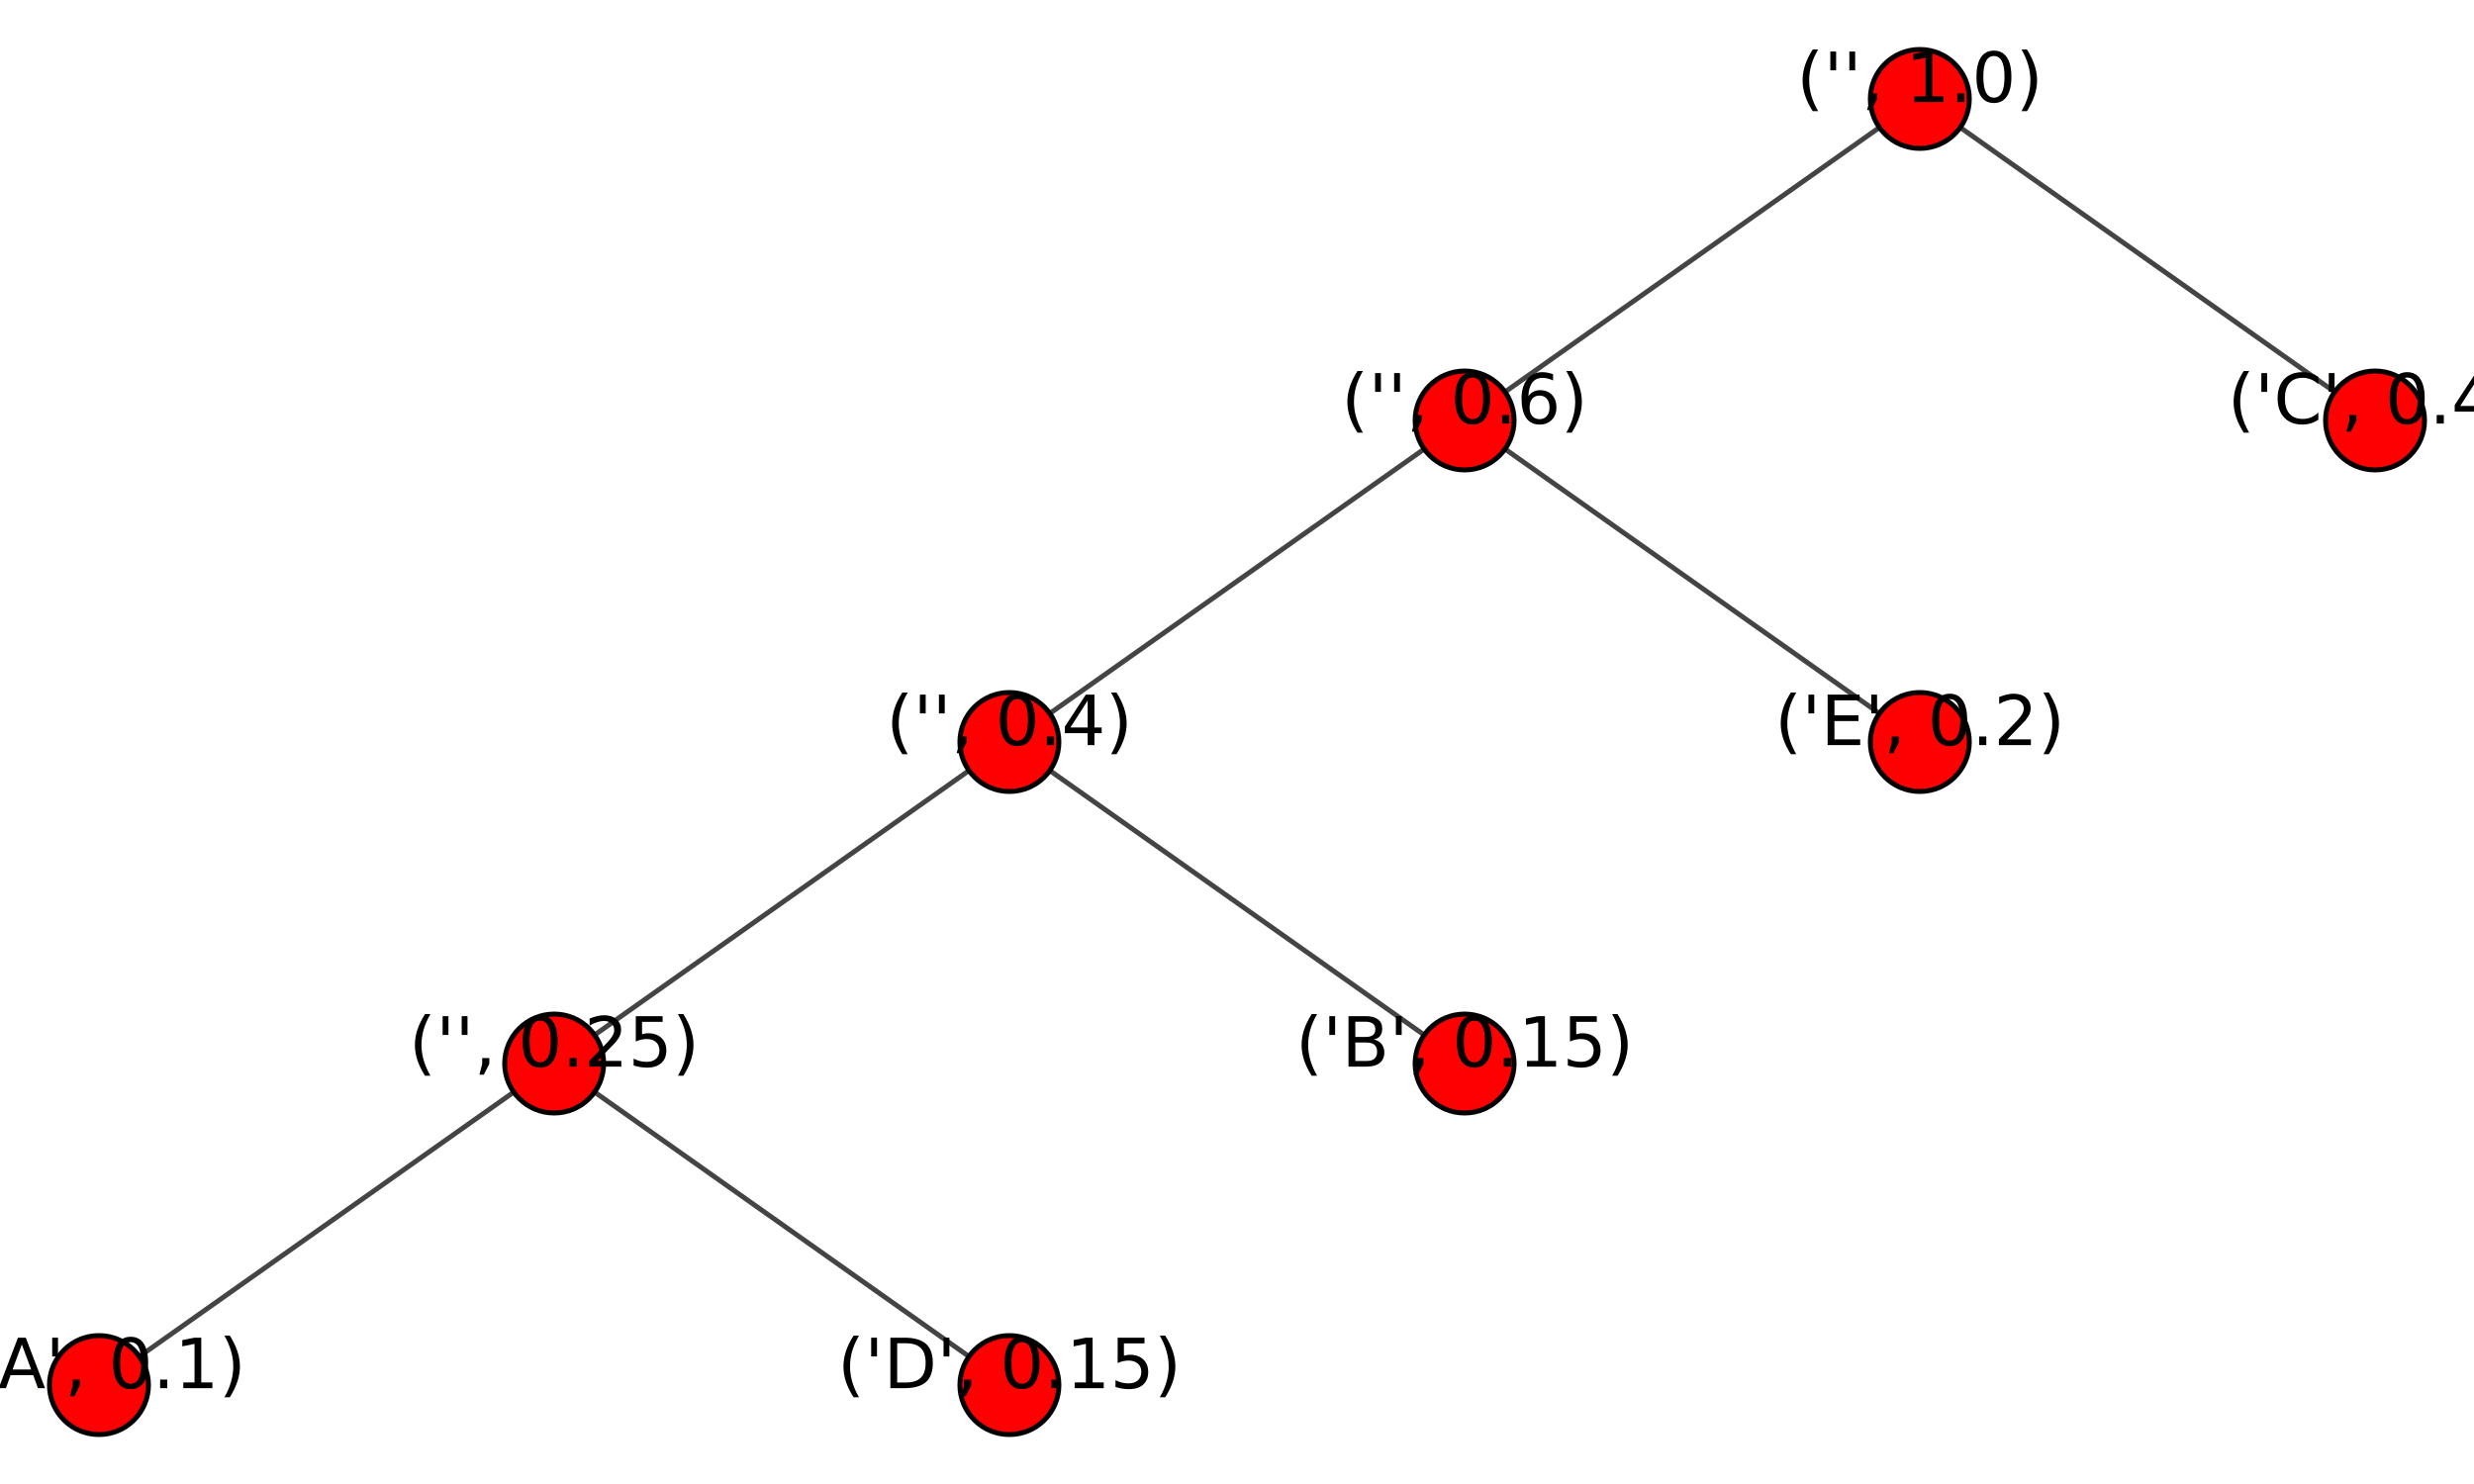 <?xml version="1.0" encoding="UTF-8"?>
<svg xmlns="http://www.w3.org/2000/svg" xmlns:xlink="http://www.w3.org/1999/xlink" width="500pt" height="300pt" viewBox="0 0 500 300" version="1.1">
<defs>
<g>
<symbol overflow="visible" id="glyph0-0">
<path style="stroke:none;" d="M 0.703 2.469 L 0.703 -9.875 L 7.703 -9.875 L 7.703 2.469 Z M 1.484 1.703 L 6.922 1.703 L 6.922 -9.078 L 1.484 -9.078 Z M 1.484 1.703 "/>
</symbol>
<symbol overflow="visible" id="glyph0-1">
<path style="stroke:none;" d="M 4.344 -10.625 C 3.727 -9.57 3.27 -8.531 2.969 -7.5 C 2.676 -6.477 2.531 -5.441 2.531 -4.391 C 2.531 -3.336 2.68 -2.297 2.984 -1.266 C 3.285 -0.234 3.738 0.801 4.344 1.844 L 3.25 1.844 C 2.562 0.77 2.047 -0.281 1.703 -1.312 C 1.367 -2.344 1.203 -3.367 1.203 -4.391 C 1.203 -5.41 1.367 -6.438 1.703 -7.469 C 2.047 -8.5 2.562 -9.551 3.25 -10.625 Z M 4.344 -10.625 "/>
</symbol>
<symbol overflow="visible" id="glyph0-2">
<path style="stroke:none;" d="M 2.516 -10.203 L 2.516 -6.406 L 1.344 -6.406 L 1.344 -10.203 Z M 2.516 -10.203 "/>
</symbol>
<symbol overflow="visible" id="glyph0-3">
<path style="stroke:none;" d="M 1.641 -1.734 L 3.078 -1.734 L 3.078 -0.562 L 1.969 1.625 L 1.078 1.625 L 1.641 -0.562 Z M 1.641 -1.734 "/>
</symbol>
<symbol overflow="visible" id="glyph0-4">
<path style="stroke:none;" d=""/>
</symbol>
<symbol overflow="visible" id="glyph0-5">
<path style="stroke:none;" d="M 1.734 -1.156 L 4 -1.156 L 4 -8.953 L 1.531 -8.453 L 1.531 -9.719 L 3.984 -10.203 L 5.359 -10.203 L 5.359 -1.156 L 7.609 -1.156 L 7.609 0 L 1.734 0 Z M 1.734 -1.156 "/>
</symbol>
<symbol overflow="visible" id="glyph0-6">
<path style="stroke:none;" d="M 1.5 -1.734 L 2.938 -1.734 L 2.938 0 L 1.5 0 Z M 1.5 -1.734 "/>
</symbol>
<symbol overflow="visible" id="glyph0-7">
<path style="stroke:none;" d="M 4.453 -9.297 C 3.742 -9.297 3.207 -8.945 2.844 -8.25 C 2.488 -7.551 2.312 -6.5 2.312 -5.094 C 2.312 -3.695 2.488 -2.645 2.844 -1.938 C 3.207 -1.238 3.742 -0.891 4.453 -0.891 C 5.172 -0.891 5.707 -1.238 6.062 -1.938 C 6.414 -2.645 6.594 -3.695 6.594 -5.094 C 6.594 -6.5 6.414 -7.551 6.062 -8.25 C 5.707 -8.945 5.172 -9.297 4.453 -9.297 Z M 4.453 -10.391 C 5.598 -10.391 6.473 -9.938 7.078 -9.031 C 7.68 -8.125 7.984 -6.812 7.984 -5.094 C 7.984 -3.375 7.68 -2.062 7.078 -1.156 C 6.473 -0.25 5.598 0.203 4.453 0.203 C 3.305 0.203 2.43 -0.25 1.828 -1.156 C 1.223 -2.062 0.922 -3.375 0.922 -5.094 C 0.922 -6.812 1.223 -8.125 1.828 -9.031 C 2.43 -9.938 3.305 -10.391 4.453 -10.391 Z M 4.453 -10.391 "/>
</symbol>
<symbol overflow="visible" id="glyph0-8">
<path style="stroke:none;" d="M 1.125 -10.625 L 2.219 -10.625 C 2.895 -9.551 3.406 -8.5 3.75 -7.469 C 4.094 -6.438 4.266 -5.41 4.266 -4.391 C 4.266 -3.367 4.094 -2.344 3.75 -1.312 C 3.406 -0.281 2.895 0.77 2.219 1.844 L 1.125 1.844 C 1.727 0.801 2.176 -0.234 2.469 -1.266 C 2.77 -2.297 2.922 -3.336 2.922 -4.391 C 2.922 -5.441 2.77 -6.477 2.469 -7.5 C 2.176 -8.531 1.727 -9.57 1.125 -10.625 Z M 1.125 -10.625 "/>
</symbol>
<symbol overflow="visible" id="glyph0-9">
<path style="stroke:none;" d="M 4.625 -5.656 C 4 -5.656 3.504 -5.441 3.141 -5.016 C 2.785 -4.586 2.609 -4.008 2.609 -3.281 C 2.609 -2.539 2.785 -1.957 3.141 -1.531 C 3.504 -1.102 4 -0.891 4.625 -0.891 C 5.238 -0.891 5.727 -1.102 6.094 -1.531 C 6.457 -1.957 6.641 -2.539 6.641 -3.281 C 6.641 -4.008 6.457 -4.586 6.094 -5.016 C 5.727 -5.441 5.238 -5.656 4.625 -5.656 Z M 7.359 -9.984 L 7.359 -8.719 C 7.016 -8.883 6.664 -9.008 6.312 -9.094 C 5.957 -9.188 5.609 -9.234 5.266 -9.234 C 4.348 -9.234 3.648 -8.926 3.172 -8.312 C 2.691 -7.695 2.422 -6.766 2.359 -5.516 C 2.617 -5.91 2.953 -6.211 3.359 -6.422 C 3.766 -6.641 4.211 -6.75 4.703 -6.75 C 5.723 -6.75 6.531 -6.438 7.125 -5.812 C 7.727 -5.188 8.031 -4.344 8.031 -3.281 C 8.031 -2.227 7.719 -1.383 7.094 -0.75 C 6.477 -0.113 5.656 0.203 4.625 0.203 C 3.438 0.203 2.531 -0.25 1.906 -1.156 C 1.289 -2.062 0.984 -3.375 0.984 -5.094 C 0.984 -6.707 1.363 -7.992 2.125 -8.953 C 2.895 -9.91 3.922 -10.391 5.203 -10.391 C 5.555 -10.391 5.906 -10.352 6.25 -10.281 C 6.602 -10.219 6.973 -10.117 7.359 -9.984 Z M 7.359 -9.984 "/>
</symbol>
<symbol overflow="visible" id="glyph0-10">
<path style="stroke:none;" d="M 9.016 -9.422 L 9.016 -7.969 C 8.547 -8.395 8.047 -8.711 7.516 -8.922 C 6.992 -9.141 6.441 -9.25 5.859 -9.25 C 4.691 -9.25 3.797 -8.891 3.172 -8.172 C 2.555 -7.461 2.25 -6.438 2.25 -5.094 C 2.25 -3.75 2.555 -2.719 3.172 -2 C 3.797 -1.289 4.691 -0.938 5.859 -0.938 C 6.441 -0.938 6.992 -1.039 7.516 -1.25 C 8.047 -1.469 8.547 -1.797 9.016 -2.234 L 9.016 -0.781 C 8.535 -0.457 8.023 -0.211 7.484 -0.047 C 6.941 0.117 6.367 0.203 5.766 0.203 C 4.223 0.203 3.004 -0.27 2.109 -1.219 C 1.223 -2.164 0.781 -3.457 0.781 -5.094 C 0.781 -6.727 1.223 -8.02 2.109 -8.969 C 3.004 -9.914 4.223 -10.391 5.766 -10.391 C 6.379 -10.391 6.957 -10.305 7.5 -10.141 C 8.039 -9.984 8.547 -9.742 9.016 -9.422 Z M 9.016 -9.422 "/>
</symbol>
<symbol overflow="visible" id="glyph0-11">
<path style="stroke:none;" d="M 5.297 -9 L 1.812 -3.562 L 5.297 -3.562 Z M 4.922 -10.203 L 6.672 -10.203 L 6.672 -3.562 L 8.125 -3.562 L 8.125 -2.406 L 6.672 -2.406 L 6.672 0 L 5.297 0 L 5.297 -2.406 L 0.688 -2.406 L 0.688 -3.734 Z M 4.922 -10.203 "/>
</symbol>
<symbol overflow="visible" id="glyph0-12">
<path style="stroke:none;" d="M 1.375 -10.203 L 7.828 -10.203 L 7.828 -9.047 L 2.75 -9.047 L 2.75 -6.016 L 7.609 -6.016 L 7.609 -4.859 L 2.75 -4.859 L 2.75 -1.156 L 7.953 -1.156 L 7.953 0 L 1.375 0 Z M 1.375 -10.203 "/>
</symbol>
<symbol overflow="visible" id="glyph0-13">
<path style="stroke:none;" d="M 2.688 -1.156 L 7.5 -1.156 L 7.5 0 L 1.031 0 L 1.031 -1.156 C 1.551 -1.695 2.266 -2.426 3.172 -3.344 C 4.078 -4.258 4.645 -4.848 4.875 -5.109 C 5.312 -5.609 5.617 -6.031 5.797 -6.375 C 5.973 -6.719 6.062 -7.055 6.062 -7.391 C 6.062 -7.93 5.867 -8.375 5.484 -8.719 C 5.109 -9.062 4.613 -9.234 4 -9.234 C 3.57 -9.234 3.117 -9.156 2.641 -9 C 2.16 -8.852 1.645 -8.625 1.094 -8.312 L 1.094 -9.719 C 1.645 -9.938 2.16 -10.102 2.641 -10.219 C 3.129 -10.332 3.578 -10.391 3.984 -10.391 C 5.035 -10.391 5.875 -10.125 6.5 -9.594 C 7.133 -9.07 7.453 -8.367 7.453 -7.484 C 7.453 -7.055 7.375 -6.656 7.219 -6.281 C 7.062 -5.906 6.773 -5.461 6.359 -4.953 C 6.242 -4.828 5.879 -4.445 5.266 -3.812 C 4.66 -3.176 3.801 -2.289 2.688 -1.156 Z M 2.688 -1.156 "/>
</symbol>
<symbol overflow="visible" id="glyph0-14">
<path style="stroke:none;" d="M 1.516 -10.203 L 6.938 -10.203 L 6.938 -9.047 L 2.781 -9.047 L 2.781 -6.547 C 2.977 -6.609 3.176 -6.656 3.375 -6.688 C 3.57 -6.727 3.773 -6.75 3.984 -6.75 C 5.117 -6.75 6.02 -6.438 6.688 -5.812 C 7.352 -5.188 7.688 -4.344 7.688 -3.281 C 7.688 -2.176 7.344 -1.316 6.656 -0.703 C 5.977 -0.098 5.016 0.203 3.766 0.203 C 3.336 0.203 2.898 0.164 2.453 0.094 C 2.016 0.02 1.555 -0.086 1.078 -0.234 L 1.078 -1.625 C 1.492 -1.406 1.922 -1.238 2.359 -1.125 C 2.797 -1.02 3.254 -0.969 3.734 -0.969 C 4.523 -0.969 5.148 -1.172 5.609 -1.578 C 6.066 -1.992 6.297 -2.562 6.297 -3.281 C 6.297 -3.988 6.066 -4.547 5.609 -4.953 C 5.148 -5.367 4.523 -5.578 3.734 -5.578 C 3.367 -5.578 3 -5.535 2.625 -5.453 C 2.258 -5.379 1.891 -5.254 1.516 -5.078 Z M 1.516 -10.203 "/>
</symbol>
<symbol overflow="visible" id="glyph0-15">
<path style="stroke:none;" d="M 2.75 -4.875 L 2.75 -1.141 L 4.969 -1.141 C 5.707 -1.141 6.254 -1.289 6.609 -1.594 C 6.973 -1.906 7.156 -2.379 7.156 -3.016 C 7.156 -3.648 6.973 -4.117 6.609 -4.422 C 6.254 -4.723 5.707 -4.875 4.969 -4.875 Z M 2.75 -9.078 L 2.75 -6 L 4.797 -6 C 5.473 -6 5.973 -6.125 6.297 -6.375 C 6.629 -6.625 6.797 -7.008 6.797 -7.531 C 6.797 -8.051 6.629 -8.438 6.297 -8.688 C 5.973 -8.945 5.473 -9.078 4.797 -9.078 Z M 1.375 -10.203 L 4.906 -10.203 C 5.957 -10.203 6.766 -9.984 7.328 -9.547 C 7.898 -9.109 8.188 -8.488 8.188 -7.688 C 8.188 -7.062 8.039 -6.562 7.75 -6.188 C 7.457 -5.82 7.031 -5.594 6.469 -5.5 C 7.145 -5.352 7.672 -5.047 8.047 -4.578 C 8.422 -4.117 8.609 -3.547 8.609 -2.859 C 8.609 -1.941 8.297 -1.234 7.672 -0.734 C 7.055 -0.242 6.176 0 5.031 0 L 1.375 0 Z M 1.375 -10.203 "/>
</symbol>
<symbol overflow="visible" id="glyph0-16">
<path style="stroke:none;" d="M 4.781 -8.844 L 2.906 -3.766 L 6.672 -3.766 Z M 4 -10.203 L 5.578 -10.203 L 9.469 0 L 8.031 0 L 7.094 -2.625 L 2.5 -2.625 L 1.562 0 L 0.109 0 Z M 4 -10.203 "/>
</symbol>
<symbol overflow="visible" id="glyph0-17">
<path style="stroke:none;" d="M 2.75 -9.078 L 2.75 -1.141 L 4.422 -1.141 C 5.828 -1.141 6.859 -1.457 7.516 -2.094 C 8.172 -2.727 8.5 -3.734 8.5 -5.109 C 8.5 -6.484 8.172 -7.488 7.516 -8.125 C 6.859 -8.758 5.828 -9.078 4.422 -9.078 Z M 1.375 -10.203 L 4.219 -10.203 C 6.188 -10.203 7.633 -9.789 8.562 -8.969 C 9.488 -8.145 9.953 -6.859 9.953 -5.109 C 9.953 -3.348 9.488 -2.055 8.562 -1.234 C 7.633 -0.41 6.188 0 4.219 0 L 1.375 0 Z M 1.375 -10.203 "/>
</symbol>
</g>
</defs>
<g id="surface8">
<rect x="0" y="0" width="500" height="300" style="fill:rgb(100%,100%,100%);fill-opacity:1;stroke:none;"/>
<path style="fill:none;stroke-width:1;stroke-linecap:butt;stroke-linejoin:miter;stroke:rgb(26.667%,26.667%,26.667%);stroke-opacity:1;stroke-miterlimit:10;" d="M 388 20 L 296 85 "/>
<path style="fill:none;stroke-width:1;stroke-linecap:butt;stroke-linejoin:miter;stroke:rgb(26.667%,26.667%,26.667%);stroke-opacity:1;stroke-miterlimit:10;" d="M 388 20 L 480 85 "/>
<path style="fill:none;stroke-width:1;stroke-linecap:butt;stroke-linejoin:miter;stroke:rgb(26.667%,26.667%,26.667%);stroke-opacity:1;stroke-miterlimit:10;" d="M 296 85 L 204 150 "/>
<path style="fill:none;stroke-width:1;stroke-linecap:butt;stroke-linejoin:miter;stroke:rgb(26.667%,26.667%,26.667%);stroke-opacity:1;stroke-miterlimit:10;" d="M 296 85 L 388 150 "/>
<path style="fill:none;stroke-width:1;stroke-linecap:butt;stroke-linejoin:miter;stroke:rgb(26.667%,26.667%,26.667%);stroke-opacity:1;stroke-miterlimit:10;" d="M 204 150 L 112 215 "/>
<path style="fill:none;stroke-width:1;stroke-linecap:butt;stroke-linejoin:miter;stroke:rgb(26.667%,26.667%,26.667%);stroke-opacity:1;stroke-miterlimit:10;" d="M 204 150 L 296 215 "/>
<path style="fill:none;stroke-width:1;stroke-linecap:butt;stroke-linejoin:miter;stroke:rgb(26.667%,26.667%,26.667%);stroke-opacity:1;stroke-miterlimit:10;" d="M 112 215 L 20 280 "/>
<path style="fill:none;stroke-width:1;stroke-linecap:butt;stroke-linejoin:miter;stroke:rgb(26.667%,26.667%,26.667%);stroke-opacity:1;stroke-miterlimit:10;" d="M 112 215 L 204 280 "/>
<path style="fill-rule:nonzero;fill:rgb(100%,0%,0%);fill-opacity:1;stroke-width:1;stroke-linecap:butt;stroke-linejoin:miter;stroke:rgb(0%,0%,0%);stroke-opacity:1;stroke-miterlimit:10;" d="M 398 20 C 398 25.523 393.523 30 388 30 C 382.477 30 378 25.523 378 20 C 378 14.477 382.477 10 388 10 C 393.523 10 398 14.477 398 20 "/>
<path style="fill-rule:nonzero;fill:rgb(100%,0%,0%);fill-opacity:1;stroke-width:1;stroke-linecap:butt;stroke-linejoin:miter;stroke:rgb(0%,0%,0%);stroke-opacity:1;stroke-miterlimit:10;" d="M 306 85 C 306 90.523 301.523 95 296 95 C 290.477 95 286 90.523 286 85 C 286 79.477 290.477 75 296 75 C 301.523 75 306 79.477 306 85 "/>
<path style="fill-rule:nonzero;fill:rgb(100%,0%,0%);fill-opacity:1;stroke-width:1;stroke-linecap:butt;stroke-linejoin:miter;stroke:rgb(0%,0%,0%);stroke-opacity:1;stroke-miterlimit:10;" d="M 490 85 C 490 90.523 485.523 95 480 95 C 474.477 95 470 90.523 470 85 C 470 79.477 474.477 75 480 75 C 485.523 75 490 79.477 490 85 "/>
<path style="fill-rule:nonzero;fill:rgb(100%,0%,0%);fill-opacity:1;stroke-width:1;stroke-linecap:butt;stroke-linejoin:miter;stroke:rgb(0%,0%,0%);stroke-opacity:1;stroke-miterlimit:10;" d="M 214 150 C 214 155.523 209.523 160 204 160 C 198.477 160 194 155.523 194 150 C 194 144.477 198.477 140 204 140 C 209.523 140 214 144.477 214 150 "/>
<path style="fill-rule:nonzero;fill:rgb(100%,0%,0%);fill-opacity:1;stroke-width:1;stroke-linecap:butt;stroke-linejoin:miter;stroke:rgb(0%,0%,0%);stroke-opacity:1;stroke-miterlimit:10;" d="M 398 150 C 398 155.523 393.523 160 388 160 C 382.477 160 378 155.523 378 150 C 378 144.477 382.477 140 388 140 C 393.523 140 398 144.477 398 150 "/>
<path style="fill-rule:nonzero;fill:rgb(100%,0%,0%);fill-opacity:1;stroke-width:1;stroke-linecap:butt;stroke-linejoin:miter;stroke:rgb(0%,0%,0%);stroke-opacity:1;stroke-miterlimit:10;" d="M 122 215 C 122 220.523 117.523 225 112 225 C 106.477 225 102 220.523 102 215 C 102 209.477 106.477 205 112 205 C 117.523 205 122 209.477 122 215 "/>
<path style="fill-rule:nonzero;fill:rgb(100%,0%,0%);fill-opacity:1;stroke-width:1;stroke-linecap:butt;stroke-linejoin:miter;stroke:rgb(0%,0%,0%);stroke-opacity:1;stroke-miterlimit:10;" d="M 306 215 C 306 220.523 301.523 225 296 225 C 290.477 225 286 220.523 286 215 C 286 209.477 290.477 205 296 205 C 301.523 205 306 209.477 306 215 "/>
<path style="fill-rule:nonzero;fill:rgb(100%,0%,0%);fill-opacity:1;stroke-width:1;stroke-linecap:butt;stroke-linejoin:miter;stroke:rgb(0%,0%,0%);stroke-opacity:1;stroke-miterlimit:10;" d="M 30 280 C 30 285.523 25.523 290 20 290 C 14.477 290 10 285.523 10 280 C 10 274.477 14.477 270 20 270 C 25.523 270 30 274.477 30 280 "/>
<path style="fill-rule:nonzero;fill:rgb(100%,0%,0%);fill-opacity:1;stroke-width:1;stroke-linecap:butt;stroke-linejoin:miter;stroke:rgb(0%,0%,0%);stroke-opacity:1;stroke-miterlimit:10;" d="M 214 280 C 214 285.523 209.523 290 204 290 C 198.477 290 194 285.523 194 280 C 194 274.477 198.477 270 204 270 C 209.523 270 214 274.477 214 280 "/>
<g style="fill:rgb(0%,0%,0%);fill-opacity:1;">
  <use xlink:href="#glyph0-1" x="363.105" y="20.625"/>
  <use xlink:href="#glyph0-2" x="368.567" y="20.625"/>
  <use xlink:href="#glyph0-2" x="372.416" y="20.625"/>
  <use xlink:href="#glyph0-3" x="376.265" y="20.625"/>
  <use xlink:href="#glyph0-4" x="380.715" y="20.625"/>
  <use xlink:href="#glyph0-5" x="385.165" y="20.625"/>
  <use xlink:href="#glyph0-6" x="394.072" y="20.625"/>
  <use xlink:href="#glyph0-7" x="398.522" y="20.625"/>
  <use xlink:href="#glyph0-8" x="407.43" y="20.625"/>
</g>
<g style="fill:rgb(0%,0%,0%);fill-opacity:1;">
  <use xlink:href="#glyph0-1" x="271.105" y="85.625"/>
  <use xlink:href="#glyph0-2" x="276.567" y="85.625"/>
  <use xlink:href="#glyph0-2" x="280.416" y="85.625"/>
  <use xlink:href="#glyph0-3" x="284.265" y="85.625"/>
  <use xlink:href="#glyph0-4" x="288.715" y="85.625"/>
  <use xlink:href="#glyph0-7" x="293.165" y="85.625"/>
  <use xlink:href="#glyph0-6" x="302.072" y="85.625"/>
  <use xlink:href="#glyph0-9" x="306.522" y="85.625"/>
  <use xlink:href="#glyph0-8" x="315.43" y="85.625"/>
</g>
<g style="fill:rgb(0%,0%,0%);fill-opacity:1;">
  <use xlink:href="#glyph0-1" x="450.219" y="85.625"/>
  <use xlink:href="#glyph0-2" x="455.681" y="85.625"/>
  <use xlink:href="#glyph0-10" x="459.529" y="85.625"/>
  <use xlink:href="#glyph0-2" x="469.305" y="85.625"/>
  <use xlink:href="#glyph0-3" x="473.153" y="85.625"/>
  <use xlink:href="#glyph0-4" x="477.604" y="85.625"/>
  <use xlink:href="#glyph0-7" x="482.054" y="85.625"/>
  <use xlink:href="#glyph0-6" x="490.961" y="85.625"/>
  <use xlink:href="#glyph0-11" x="495.411" y="85.625"/>
  <use xlink:href="#glyph0-8" x="504.318" y="85.625"/>
</g>
<g style="fill:rgb(0%,0%,0%);fill-opacity:1;">
  <use xlink:href="#glyph0-1" x="179.105" y="150.625"/>
  <use xlink:href="#glyph0-2" x="184.567" y="150.625"/>
  <use xlink:href="#glyph0-2" x="188.416" y="150.625"/>
  <use xlink:href="#glyph0-3" x="192.265" y="150.625"/>
  <use xlink:href="#glyph0-4" x="196.715" y="150.625"/>
  <use xlink:href="#glyph0-7" x="201.165" y="150.625"/>
  <use xlink:href="#glyph0-6" x="210.072" y="150.625"/>
  <use xlink:href="#glyph0-11" x="214.522" y="150.625"/>
  <use xlink:href="#glyph0-8" x="223.43" y="150.625"/>
</g>
<g style="fill:rgb(0%,0%,0%);fill-opacity:1;">
  <use xlink:href="#glyph0-1" x="358.684" y="150.625"/>
  <use xlink:href="#glyph0-2" x="364.146" y="150.625"/>
  <use xlink:href="#glyph0-12" x="367.994" y="150.625"/>
  <use xlink:href="#glyph0-2" x="376.84" y="150.625"/>
  <use xlink:href="#glyph0-3" x="380.688" y="150.625"/>
  <use xlink:href="#glyph0-4" x="385.139" y="150.625"/>
  <use xlink:href="#glyph0-7" x="389.589" y="150.625"/>
  <use xlink:href="#glyph0-6" x="398.496" y="150.625"/>
  <use xlink:href="#glyph0-13" x="402.946" y="150.625"/>
  <use xlink:href="#glyph0-8" x="411.854" y="150.625"/>
</g>
<g style="fill:rgb(0%,0%,0%);fill-opacity:1;">
  <use xlink:href="#glyph0-1" x="82.652" y="215.625"/>
  <use xlink:href="#glyph0-2" x="88.114" y="215.625"/>
  <use xlink:href="#glyph0-2" x="91.963" y="215.625"/>
  <use xlink:href="#glyph0-3" x="95.812" y="215.625"/>
  <use xlink:href="#glyph0-4" x="100.262" y="215.625"/>
  <use xlink:href="#glyph0-7" x="104.712" y="215.625"/>
  <use xlink:href="#glyph0-6" x="113.619" y="215.625"/>
  <use xlink:href="#glyph0-13" x="118.069" y="215.625"/>
  <use xlink:href="#glyph0-14" x="126.977" y="215.625"/>
  <use xlink:href="#glyph0-8" x="135.884" y="215.625"/>
</g>
<g style="fill:rgb(0%,0%,0%);fill-opacity:1;">
  <use xlink:href="#glyph0-1" x="261.852" y="215.625"/>
  <use xlink:href="#glyph0-2" x="267.313" y="215.625"/>
  <use xlink:href="#glyph0-15" x="271.162" y="215.625"/>
  <use xlink:href="#glyph0-2" x="280.767" y="215.625"/>
  <use xlink:href="#glyph0-3" x="284.615" y="215.625"/>
  <use xlink:href="#glyph0-4" x="289.065" y="215.625"/>
  <use xlink:href="#glyph0-7" x="293.516" y="215.625"/>
  <use xlink:href="#glyph0-6" x="302.423" y="215.625"/>
  <use xlink:href="#glyph0-5" x="306.873" y="215.625"/>
  <use xlink:href="#glyph0-14" x="315.78" y="215.625"/>
  <use xlink:href="#glyph0-8" x="324.688" y="215.625"/>
</g>
<g style="fill:rgb(0%,0%,0%);fill-opacity:1;">
  <use xlink:href="#glyph0-1" x="-9.68" y="280.625"/>
  <use xlink:href="#glyph0-2" x="-4.218" y="280.625"/>
  <use xlink:href="#glyph0-16" x="-0.369" y="280.625"/>
  <use xlink:href="#glyph0-2" x="9.208" y="280.625"/>
  <use xlink:href="#glyph0-3" x="13.057" y="280.625"/>
  <use xlink:href="#glyph0-4" x="17.507" y="280.625"/>
  <use xlink:href="#glyph0-7" x="21.957" y="280.625"/>
  <use xlink:href="#glyph0-6" x="30.864" y="280.625"/>
  <use xlink:href="#glyph0-5" x="35.314" y="280.625"/>
  <use xlink:href="#glyph0-8" x="44.222" y="280.625"/>
</g>
<g style="fill:rgb(0%,0%,0%);fill-opacity:1;">
  <use xlink:href="#glyph0-1" x="169.262" y="280.625"/>
  <use xlink:href="#glyph0-2" x="174.724" y="280.625"/>
  <use xlink:href="#glyph0-17" x="178.572" y="280.625"/>
  <use xlink:href="#glyph0-2" x="189.353" y="280.625"/>
  <use xlink:href="#glyph0-3" x="193.201" y="280.625"/>
  <use xlink:href="#glyph0-4" x="197.651" y="280.625"/>
  <use xlink:href="#glyph0-7" x="202.102" y="280.625"/>
  <use xlink:href="#glyph0-6" x="211.009" y="280.625"/>
  <use xlink:href="#glyph0-5" x="215.459" y="280.625"/>
  <use xlink:href="#glyph0-14" x="224.366" y="280.625"/>
  <use xlink:href="#glyph0-8" x="233.273" y="280.625"/>
</g>
</g>
</svg>
